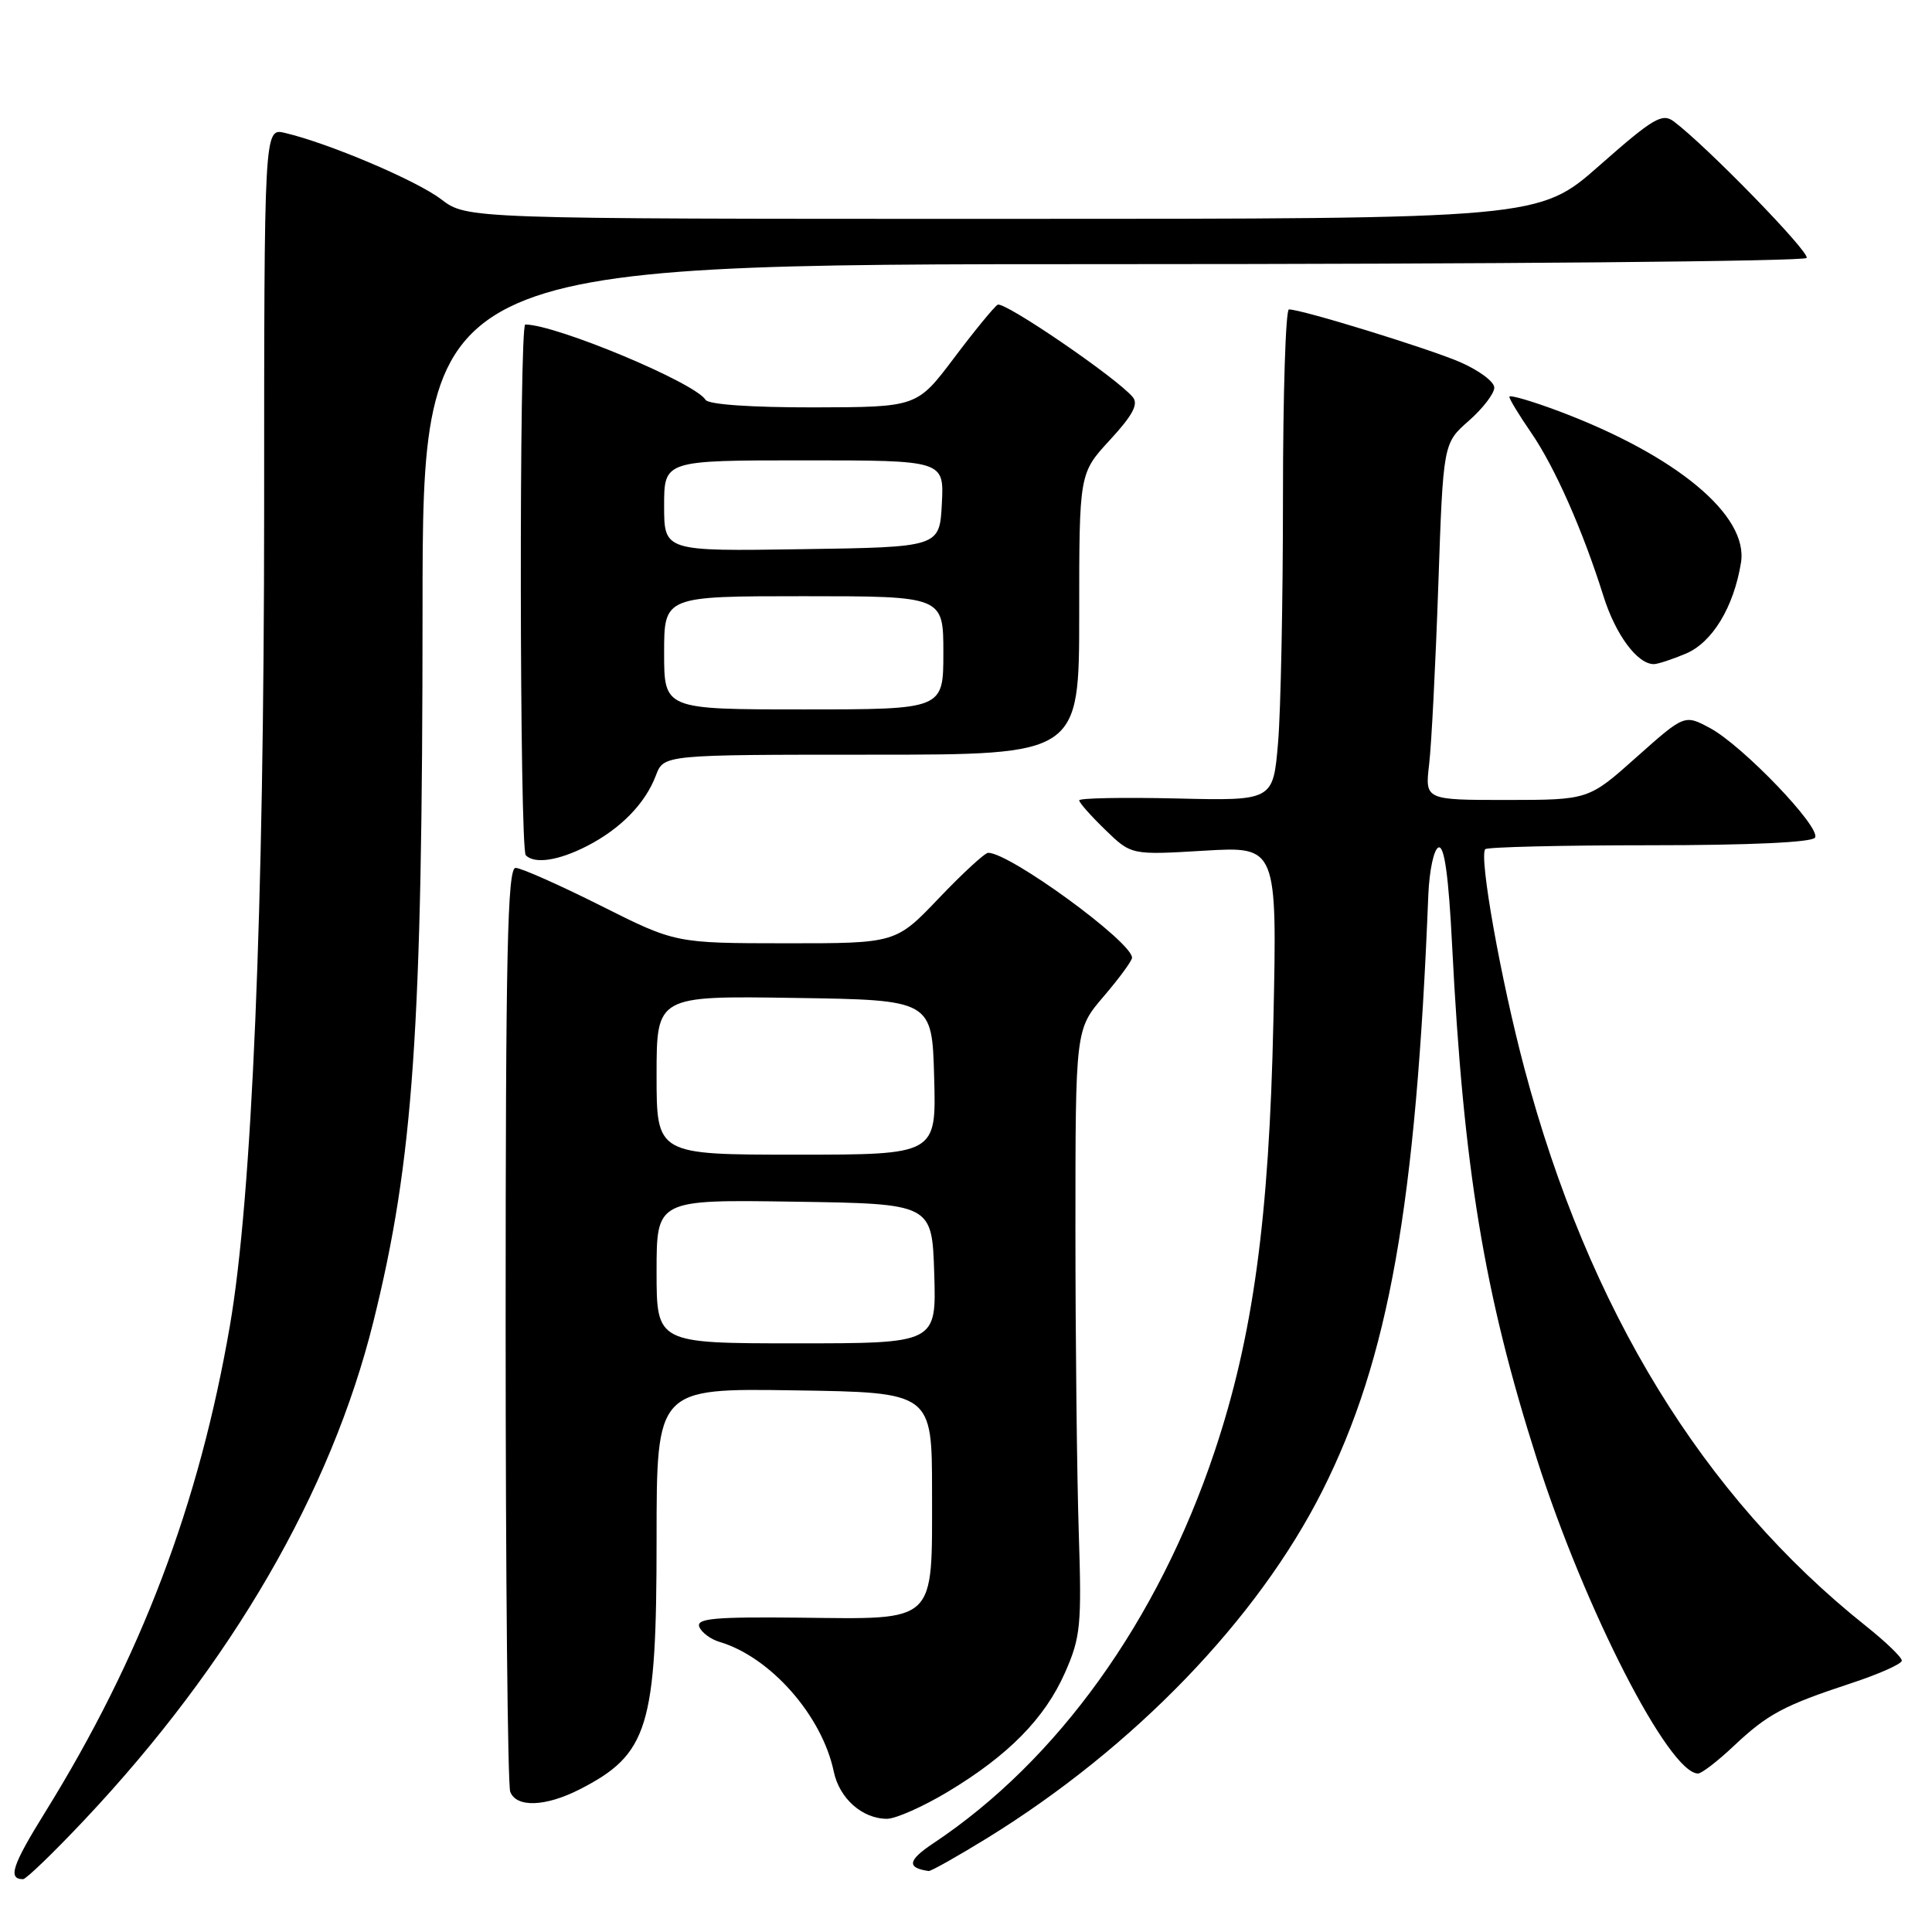<?xml version="1.0" encoding="UTF-8" standalone="no"?>
<!DOCTYPE svg PUBLIC "-//W3C//DTD SVG 1.1//EN" "http://www.w3.org/Graphics/SVG/1.1/DTD/svg11.dtd" >
<svg xmlns="http://www.w3.org/2000/svg" xmlns:xlink="http://www.w3.org/1999/xlink" version="1.1" viewBox="0 0 256 256">
 <g >
 <path fill="currentColor"
d=" M 11.27 241.06 C 30.71 220.39 43.87 197.68 49.47 175.15 C 54.79 153.75 55.98 136.52 55.99 80.75 C 56.00 35.00 56.00 35.00 147.44 35.00 C 197.73 35.00 239.11 34.63 239.39 34.18 C 239.85 33.44 226.09 19.31 221.77 16.08 C 220.25 14.95 219.04 15.67 211.98 21.89 C 203.93 29.00 203.93 29.00 132.90 29.00 C 61.87 29.00 61.87 29.00 58.46 26.41 C 55.21 23.92 43.54 18.97 37.75 17.61 C 35.00 16.96 35.00 16.96 35.00 67.73 C 34.99 120.71 33.40 158.63 30.46 175.68 C 26.37 199.39 18.67 219.66 5.98 240.13 C 1.60 247.19 1.01 249.00 3.06 249.00 C 3.46 249.00 7.16 245.43 11.27 241.06 Z  M 130.80 243.56 C 150.27 231.55 166.65 214.57 175.24 197.50 C 184.02 180.03 187.63 159.74 189.26 118.58 C 189.40 115.30 190.00 112.49 190.62 112.29 C 191.39 112.04 191.95 116.11 192.41 125.21 C 193.91 154.81 196.65 171.43 203.63 193.29 C 209.99 213.23 221.15 235.00 225.00 235.00 C 225.47 235.00 227.58 233.38 229.68 231.40 C 234.22 227.12 236.33 225.99 245.25 223.05 C 248.96 221.83 252.00 220.48 252.00 220.04 C 252.00 219.60 249.86 217.54 247.25 215.46 C 225.64 198.26 210.47 173.48 202.00 141.60 C 198.86 129.80 195.94 113.40 196.81 112.52 C 197.10 112.24 206.91 112.00 218.61 112.00 C 231.82 112.00 240.12 111.62 240.50 110.99 C 241.33 109.66 230.93 98.82 226.60 96.48 C 223.21 94.66 223.21 94.66 216.85 100.32 C 210.50 105.99 210.50 105.99 199.66 106.00 C 188.81 106.00 188.81 106.00 189.37 101.25 C 189.68 98.64 190.22 88.00 190.58 77.62 C 191.23 58.74 191.23 58.74 194.61 55.77 C 196.48 54.13 198.00 52.15 198.00 51.36 C 198.00 50.57 195.94 49.05 193.42 47.96 C 189.08 46.11 172.50 41.00 170.79 41.00 C 170.36 41.00 170.00 52.18 170.00 65.85 C 170.00 79.52 169.71 94.17 169.35 98.40 C 168.70 106.11 168.70 106.11 155.85 105.80 C 148.78 105.64 143.00 105.75 143.00 106.05 C 143.00 106.36 144.55 108.11 146.45 109.95 C 149.90 113.30 149.90 113.30 159.57 112.72 C 169.23 112.15 169.23 112.15 168.73 135.32 C 168.17 161.50 166.03 177.15 160.93 192.36 C 153.42 214.78 140.14 233.28 123.68 244.24 C 120.28 246.50 120.11 247.50 123.05 247.92 C 123.35 247.96 126.83 246.00 130.80 243.56 Z  M 125.56 237.44 C 133.62 232.60 138.44 227.70 141.13 221.61 C 143.19 216.93 143.34 215.37 142.94 203.00 C 142.70 195.57 142.50 177.55 142.50 162.95 C 142.50 136.40 142.50 136.40 146.25 132.02 C 148.31 129.61 150.00 127.31 150.00 126.90 C 150.00 124.81 133.82 113.00 130.94 113.00 C 130.50 113.00 127.57 115.70 124.42 119.00 C 118.70 125.00 118.70 125.00 104.10 124.99 C 89.50 124.98 89.50 124.98 79.57 119.99 C 74.10 117.25 69.04 115.00 68.32 115.00 C 67.24 115.00 67.00 126.15 67.00 175.42 C 67.00 208.65 67.27 236.55 67.61 237.42 C 68.42 239.54 72.27 239.41 76.79 237.11 C 85.90 232.46 87.00 228.89 87.00 204.01 C 87.00 183.95 87.00 183.95 105.25 184.23 C 123.50 184.50 123.50 184.50 123.50 197.72 C 123.50 215.26 124.25 214.55 106.02 214.35 C 94.68 214.23 92.24 214.45 92.66 215.56 C 92.95 216.31 94.16 217.21 95.34 217.56 C 102.09 219.56 108.93 227.33 110.48 234.75 C 111.22 238.30 114.26 241.00 117.53 241.00 C 118.68 241.00 122.29 239.40 125.56 237.44 Z  M 77.79 112.10 C 82.24 109.81 85.50 106.48 86.91 102.75 C 87.95 100.00 87.95 100.00 115.48 100.00 C 143.00 100.00 143.00 100.00 143.00 81.36 C 143.00 62.72 143.00 62.72 147.07 58.30 C 150.08 55.04 150.88 53.55 150.10 52.62 C 147.99 50.08 133.03 39.86 132.19 40.38 C 131.71 40.68 129.11 43.85 126.41 47.44 C 121.50 53.95 121.50 53.95 107.81 53.98 C 99.53 53.99 93.87 53.60 93.49 52.98 C 92.07 50.69 73.65 43.00 69.60 43.00 C 68.77 43.00 68.84 112.51 69.67 113.33 C 70.85 114.52 74.00 114.04 77.79 112.10 Z  M 223.36 86.62 C 226.88 85.15 229.73 80.47 230.69 74.55 C 231.70 68.30 222.15 60.36 206.60 54.50 C 202.97 53.14 200.00 52.27 200.00 52.58 C 200.00 52.89 201.30 55.03 202.89 57.34 C 206.02 61.89 209.73 70.28 212.47 79.00 C 214.07 84.10 216.96 88.00 219.14 88.00 C 219.65 88.00 221.55 87.38 223.36 86.62 Z  M 87.00 168.48 C 87.00 158.95 87.00 158.95 105.25 159.23 C 123.50 159.50 123.50 159.50 123.79 168.75 C 124.08 178.00 124.08 178.00 105.54 178.00 C 87.00 178.00 87.00 178.00 87.00 168.48 Z  M 87.00 142.48 C 87.00 131.95 87.00 131.95 105.25 132.23 C 123.50 132.50 123.50 132.50 123.78 142.75 C 124.07 153.00 124.07 153.00 105.53 153.00 C 87.00 153.00 87.00 153.00 87.00 142.48 Z  M 88.00 86.50 C 88.00 79.00 88.00 79.00 106.50 79.00 C 125.00 79.00 125.00 79.00 125.00 86.50 C 125.00 94.00 125.00 94.00 106.50 94.00 C 88.00 94.00 88.00 94.00 88.00 86.50 Z  M 88.00 67.02 C 88.00 61.00 88.00 61.00 106.55 61.00 C 125.10 61.00 125.10 61.00 124.80 66.75 C 124.50 72.50 124.50 72.50 106.25 72.77 C 88.00 73.05 88.00 73.05 88.00 67.02 Z "/>
</g>
</svg>